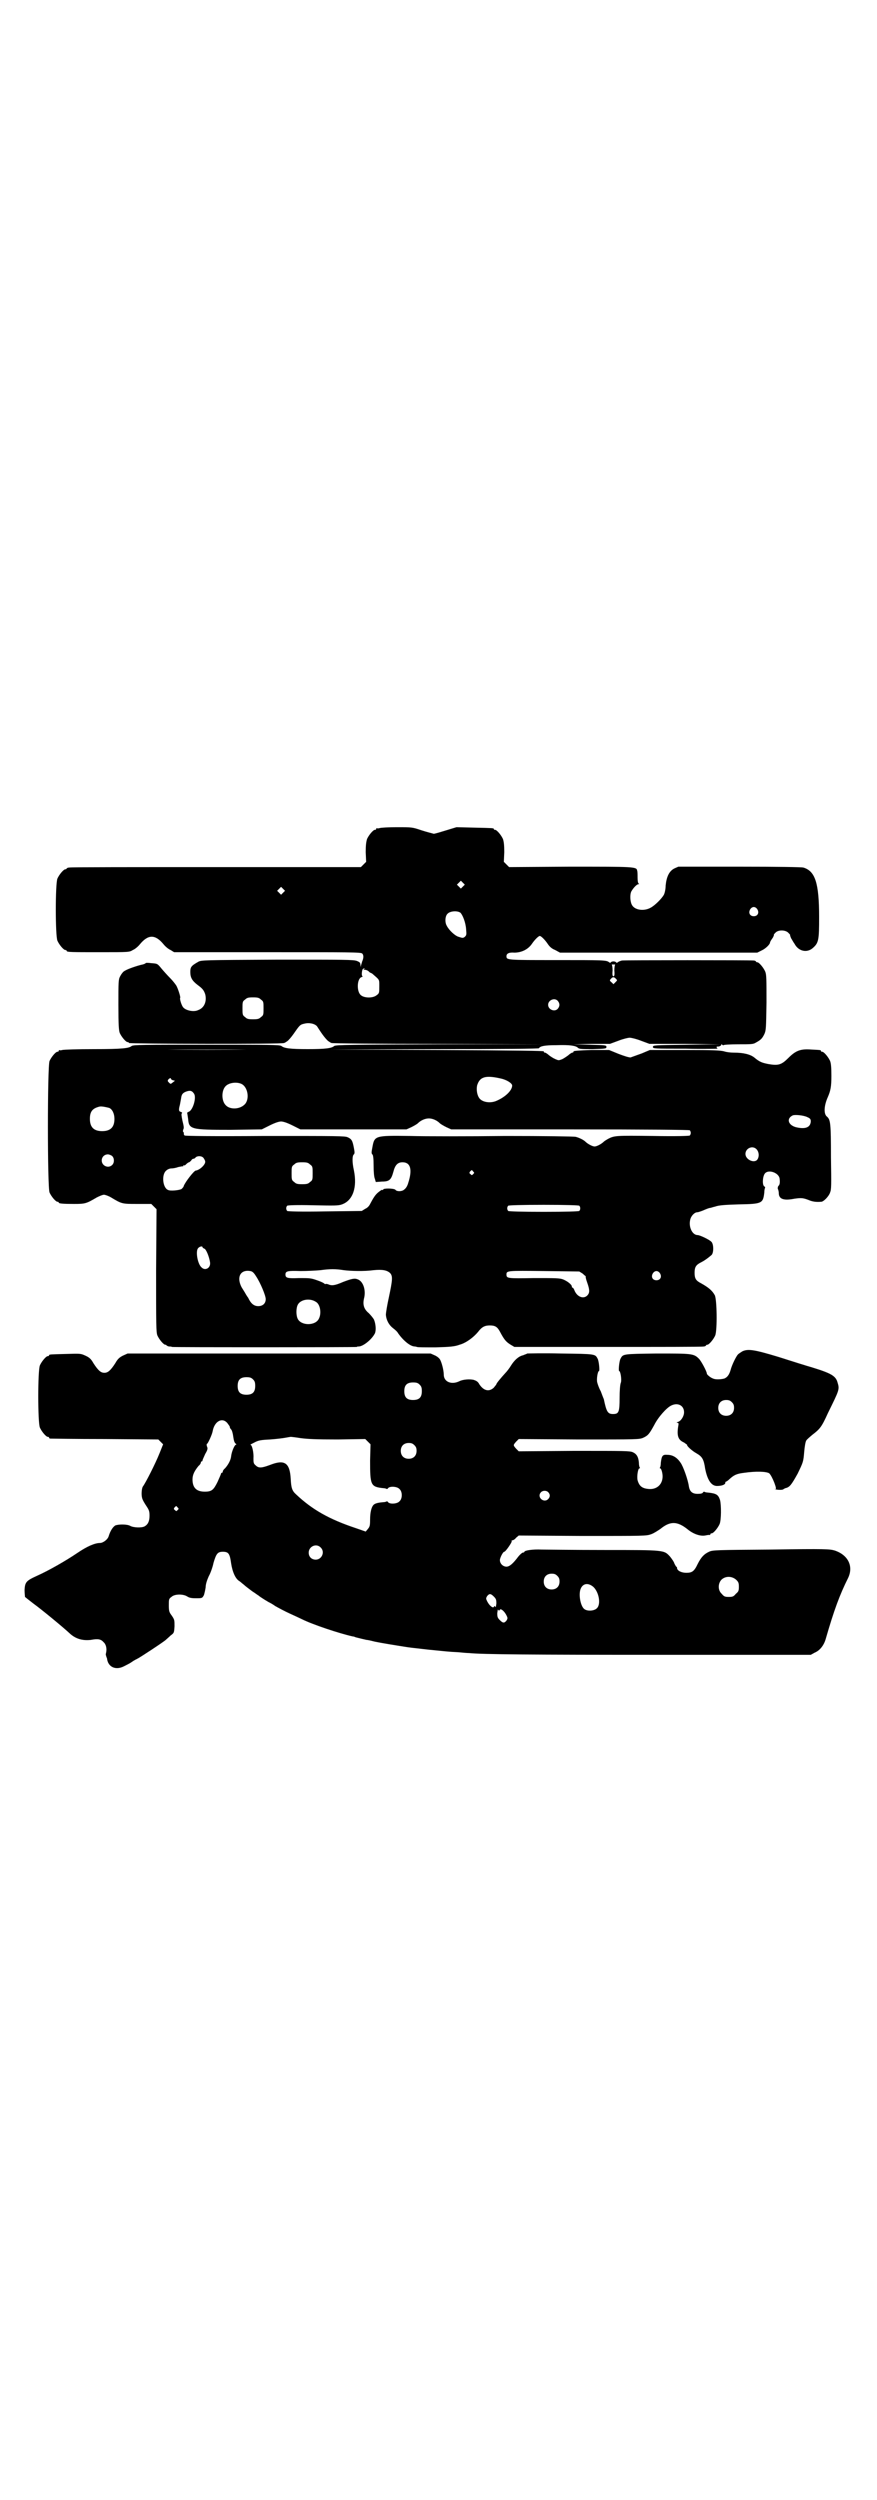 <?xml version="1.0" standalone="no"?>
<!DOCTYPE svg PUBLIC "-//W3C//DTD SVG 20010904//EN"
 "http://www.w3.org/TR/2001/REC-SVG-20010904/DTD/svg10.dtd">
<svg version="1.0" xmlns="http://www.w3.org/2000/svg"
 width="1000pt" height="2850pt" viewBox="0 0 1000 2850"
 preserveAspectRatio="xMidYMid meet">
<g transform="translate(0,2850) scale(0.5,-0.5)"
fill="#000000" stroke="none">
<path d="M866 3812 c-3 -1 -6 -1 -7 0 0 0 -1 0 -1 -2 0 -1 -1 -2 -3 -2 -4 0
-14 -12 -18 -21 -2 -7 -3 -14 -3 -30 l1 -22 -6 -6 -6 -6 -330 0 c-182 0 -332
0 -335 -1 -4 0 -6 -2 -6 -2 0 -1 -1 -2 -3 -2 -4 0 -14 -12 -18 -21 -5 -11 -5
-131 0 -142 4 -9 14 -21 18 -21 2 0 3 -1 3 -2 0 -3 11 -3 77 -3 66 0 66 0 74
5 5 2 12 8 16 13 19 23 35 23 54 0 4 -5 11 -11 16 -13 l8 -5 213 0 c187 0 213
0 216 -3 3 -3 4 -9 0 -18 -1 -3 -2 -7 -3 -10 0 -4 0 -4 -1 1 0 6 -1 7 -8 10
-8 3 -27 3 -182 3 -169 -1 -173 -1 -180 -5 -16 -9 -18 -12 -18 -23 0 -13 4
-20 17 -30 11 -8 14 -12 17 -21 4 -16 -2 -31 -16 -36 -10 -5 -28 -1 -34 6 -4
4 -9 21 -7 22 1 2 -5 21 -9 28 -2 3 -8 11 -14 17 -6 6 -15 16 -20 22 -9 11 -9
11 -23 12 -7 1 -13 1 -13 0 0 -1 -5 -3 -11 -4 -15 -4 -35 -11 -40 -16 -2 -2
-5 -6 -7 -10 -4 -7 -4 -13 -4 -65 0 -47 1 -58 3 -64 4 -9 14 -21 18 -21 2 0 3
-1 3 -2 0 -2 353 -3 354 0 1 0 4 2 7 4 3 2 9 9 14 16 14 20 15 22 25 24 11 3
24 0 29 -6 2 -3 7 -11 12 -18 5 -7 11 -14 14 -16 3 -2 6 -4 7 -4 0 -1 109 -2
243 -2 l242 -1 -238 0 c-203 -1 -238 -1 -241 -4 -6 -5 -19 -7 -60 -7 -41 0
-54 2 -60 7 -3 3 -28 3 -171 3 -143 0 -168 0 -171 -3 -6 -5 -20 -7 -86 -7 -36
0 -68 -1 -72 -2 -3 -1 -6 -1 -7 0 0 0 -1 0 -1 -2 0 -1 -1 -2 -3 -2 -4 0 -14
-12 -18 -21 -5 -11 -5 -289 0 -300 4 -9 14 -21 18 -21 2 0 3 -1 3 -2 0 -2 9
-3 35 -3 26 0 28 1 52 15 6 3 13 6 16 6 3 0 11 -3 16 -6 25 -15 25 -15 60 -15
l32 0 6 -6 6 -6 -1 -140 c0 -124 0 -141 3 -148 4 -9 14 -21 18 -21 2 0 3 -1 3
-2 0 0 2 -1 5 -2 3 0 6 0 7 -1 2 -1 420 -1 422 0 0 1 2 1 4 1 10 0 30 16 37
30 3 7 2 21 -2 31 -2 4 -8 11 -12 15 -11 9 -14 19 -11 33 5 18 -1 39 -14 44
-7 3 -13 2 -34 -6 -18 -8 -26 -9 -34 -5 -4 1 -6 1 -6 0 0 0 -1 0 -2 1 0 1 -8
5 -17 8 -14 5 -17 5 -41 5 -26 -1 -31 0 -31 8 0 8 5 9 34 8 15 0 36 1 46 2 21
3 35 3 53 0 16 -2 46 -3 68 0 20 2 31 0 38 -7 6 -7 5 -16 -3 -54 -4 -18 -7
-36 -7 -41 1 -12 7 -23 16 -30 4 -3 10 -8 12 -12 12 -17 28 -30 38 -30 2 0 4
-1 5 -1 0 -1 19 -1 42 -1 35 1 44 2 55 6 15 4 32 17 42 29 9 12 16 15 27 15
12 0 17 -3 23 -14 10 -19 14 -23 23 -29 l10 -6 213 0 c117 0 215 0 219 1 3 0
5 2 5 2 0 1 1 2 3 2 4 0 14 12 18 21 5 12 4 83 -1 92 -6 11 -15 18 -31 27 -12
6 -15 11 -15 24 0 13 3 18 15 24 8 4 16 10 23 16 6 4 6 26 0 31 -5 5 -26 15
-31 15 -12 0 -21 18 -17 35 2 9 10 17 16 17 2 0 8 2 13 4 7 3 14 6 17 6 1 0 6
2 11 3 8 3 21 4 53 5 54 1 56 2 59 27 0 5 1 10 2 11 0 0 0 2 -2 3 -5 3 -4 22
1 29 8 11 33 2 34 -12 1 -9 0 -14 -3 -16 -1 -2 -2 -5 -1 -7 1 -2 2 -6 2 -9 0
-14 11 -18 36 -13 15 2 19 2 32 -3 9 -4 18 -5 29 -4 5 0 17 12 20 21 3 7 3 17
2 81 0 76 -1 85 -9 92 -8 6 -7 25 2 45 6 14 8 23 8 48 0 20 -1 29 -3 34 -4 9
-14 21 -18 21 -2 0 -3 1 -3 2 0 2 0 2 -21 3 -25 2 -36 -2 -53 -19 -16 -16 -23
-18 -46 -14 -15 3 -20 5 -32 15 -9 7 -24 11 -47 11 -7 0 -16 1 -22 3 -8 2 -23
3 -89 3 l-80 0 -19 -8 c-11 -4 -22 -8 -25 -9 -4 0 -14 3 -27 8 l-22 9 -40 0
c-30 -1 -40 -2 -41 -3 0 -2 -1 -3 -3 -3 -1 0 -6 -3 -9 -6 -4 -3 -10 -7 -14 -9
-8 -3 -8 -3 -15 0 -5 2 -11 6 -15 9 -3 3 -8 6 -9 6 -2 0 -3 1 -3 3 -1 1 -53 2
-245 3 l-244 1 238 1 c166 0 239 1 240 2 3 5 13 7 40 7 30 1 44 -1 49 -6 3 -3
9 -3 34 -3 29 1 31 1 31 5 0 4 -2 4 -38 5 l-38 1 42 1 42 0 19 7 c10 4 22 7
26 7 4 0 16 -3 26 -7 l19 -7 81 0 81 -1 -77 -1 c-75 -1 -77 -1 -77 -5 0 -4 1
-4 75 -4 41 -1 74 0 73 0 -3 1 -4 5 -1 5 3 -1 10 2 9 5 -1 1 0 1 2 -1 1 -1 3
-2 3 -1 0 1 15 2 33 2 30 0 35 0 41 4 11 6 14 9 19 19 4 9 4 12 5 72 0 54 0
64 -3 71 -4 9 -14 21 -18 21 -2 0 -3 1 -3 2 0 0 -2 2 -5 2 -8 1 -295 1 -301 0
-3 -1 -7 -2 -9 -4 -2 -1 -3 -2 -4 0 -1 1 -3 2 -6 2 -3 0 -5 -1 -6 -2 -1 -2 -2
-1 -4 0 -6 5 -12 5 -121 5 -113 0 -113 0 -113 9 0 6 6 9 18 8 16 0 31 7 40 20
6 9 15 18 18 18 3 0 12 -9 18 -18 4 -6 9 -11 17 -14 l11 -6 225 0 225 0 10 5
c9 4 19 14 19 18 0 1 2 5 5 9 3 4 4 8 4 8 -1 1 1 3 4 6 6 6 21 6 28 0 3 -3 5
-5 5 -6 -1 0 1 -4 2 -7 2 -3 5 -9 8 -13 9 -17 28 -21 41 -10 14 12 15 18 15
71 0 78 -9 105 -36 113 -4 1 -57 2 -146 2 l-139 0 -9 -4 c-12 -6 -18 -19 -20
-39 0 -8 -2 -17 -4 -21 -5 -9 -21 -25 -31 -30 -15 -8 -36 -5 -42 7 -4 7 -5 24
-1 31 4 7 12 16 16 16 2 0 2 0 0 2 -1 1 -2 5 -2 13 0 7 0 14 -1 16 -1 9 -7 9
-154 9 l-138 -1 -6 6 -6 6 1 22 c0 16 -1 24 -3 30 -4 9 -14 21 -18 21 -2 0 -3
1 -3 2 0 2 -1 2 -45 3 l-40 1 -23 -7 c-13 -4 -26 -8 -29 -8 -3 1 -16 4 -28 8
-21 7 -21 7 -56 7 -19 0 -36 -1 -39 -2z m190 -133 l-5 -5 -4 4 -5 5 4 4 5 5 4
-4 5 -5 -4 -4z m-410 -14 l-5 -5 -4 4 -5 5 4 4 5 5 4 -4 5 -5 -4 -4z m1081
-38 c5 -8 1 -16 -8 -16 -9 0 -13 8 -8 16 2 3 5 5 8 5 3 0 6 -2 8 -5z m-677 -8
c5 -5 12 -22 13 -38 1 -12 1 -13 -3 -17 -4 -3 -5 -3 -14 0 -8 2 -22 15 -27 25
-5 8 -4 23 2 28 6 6 22 7 29 2z m353 -118 c-1 -1 -2 -7 -2 -14 1 -10 0 -13 -2
-13 -2 0 -3 3 -2 13 0 7 -1 13 -2 14 -1 0 1 0 4 0 3 0 5 0 4 0z m-573 -11 c-2
-2 -2 -2 1 -1 3 0 6 -1 9 -3 2 -2 4 -4 5 -4 1 0 2 -1 4 -2 17 -15 16 -12 16
-29 0 -14 0 -16 -6 -20 -8 -7 -28 -7 -36 0 -10 8 -9 37 1 41 3 1 4 2 3 2 -3 0
-2 12 0 16 1 1 2 2 4 2 1 0 1 -1 -1 -2z m574 -21 c4 -4 4 -4 0 -8 l-5 -5 -4 4
c-5 4 -5 5 -2 8 4 5 7 5 11 1z m-809 -48 c6 -4 6 -6 6 -20 0 -14 0 -16 -6 -20
-4 -4 -7 -5 -18 -5 -11 0 -14 1 -18 5 -6 4 -6 6 -6 20 0 14 0 16 6 20 4 4 7 5
18 5 11 0 14 -1 18 -5z m677 -3 c5 -6 5 -12 0 -18 -7 -8 -22 -2 -22 9 0 11 15
17 22 9z m-709 -111 c-50 -1 -132 -1 -182 0 -51 0 -10 0 90 0 100 0 141 0 92
0z m579 -66 c14 -3 26 -11 26 -16 0 -11 -15 -26 -36 -35 -14 -6 -31 -3 -38 5
-6 7 -8 20 -6 30 6 20 19 24 54 16z m-752 -1 c0 -1 2 -2 4 -3 l5 -1 -5 -4 c-5
-4 -5 -4 -9 0 -3 3 -3 4 -1 7 3 3 6 4 6 1z m160 -11 c16 -7 20 -37 7 -48 -12
-11 -34 -11 -43 0 -9 10 -9 32 0 42 7 8 24 11 36 6z m-108 -22 c7 -8 -2 -39
-12 -42 -2 -1 -4 -2 -3 -3 0 0 1 -6 2 -13 2 -24 6 -25 97 -25 l71 1 18 9 c12
6 21 9 26 9 5 0 14 -3 26 -9 l18 -9 121 0 121 0 11 5 c6 3 13 7 15 9 7 7 17
11 25 11 8 0 18 -4 25 -11 2 -2 9 -6 15 -9 l11 -5 271 0 c179 0 272 -1 273 -2
3 -3 3 -9 0 -12 -1 -1 -30 -2 -84 -1 -85 1 -88 1 -103 -7 -3 -2 -7 -4 -9 -6
-5 -5 -16 -11 -21 -11 -5 0 -16 6 -21 11 -4 4 -14 9 -22 11 -3 1 -75 2 -160 2
-85 -1 -183 -1 -218 0 -81 1 -81 1 -86 -27 -2 -10 -2 -13 0 -15 2 -1 3 -9 3
-26 0 -13 1 -26 3 -30 l2 -7 14 1 c17 0 21 4 26 22 4 16 10 22 21 22 18 0 23
-16 13 -47 -2 -7 -5 -12 -9 -15 -5 -5 -17 -5 -20 -1 -3 4 -28 4 -28 1 0 -1 -1
-2 -2 -1 -1 1 -5 -2 -10 -6 -7 -6 -11 -13 -19 -28 -1 -2 -5 -7 -10 -9 l-8 -5
-84 -1 c-55 -1 -85 0 -86 1 -3 3 -3 9 0 12 1 1 22 2 59 1 50 -1 58 -1 66 2 25
9 35 39 27 78 -4 18 -4 33 0 36 2 2 2 5 0 15 -3 16 -5 20 -14 24 -6 3 -23 3
-189 3 -122 -1 -182 0 -183 1 -1 1 -2 3 -2 4 1 2 0 3 -1 4 -1 1 -1 3 0 6 2 3
1 8 -2 20 -2 10 -3 16 -1 17 1 1 0 2 -3 3 -4 1 -5 4 -2 15 1 4 2 11 3 16 1 9
4 13 14 16 7 2 11 1 15 -5z m-193 -33 c7 -3 12 -13 12 -25 0 -19 -9 -28 -28
-28 -19 0 -28 9 -28 28 0 17 6 24 22 28 5 1 14 -1 22 -3z m1592 -21 c7 -3 8
-5 8 -10 -1 -14 -13 -18 -34 -13 -18 5 -22 20 -7 27 6 2 25 0 33 -4z m-116
-73 c6 -6 7 -17 2 -24 -7 -9 -27 0 -27 13 0 13 16 20 25 11z m-1469 -16 c5 -5
5 -15 0 -20 -9 -9 -24 -2 -24 10 0 8 6 14 14 14 3 0 8 -2 10 -4z m208 -4 c2
-3 4 -6 4 -9 0 -7 -13 -19 -22 -20 -4 -1 -23 -25 -27 -35 0 -2 -3 -5 -5 -7 -6
-3 -26 -5 -31 -2 -12 5 -15 35 -4 44 3 3 8 5 12 5 3 0 10 1 15 3 5 1 10 2 11
2 0 -1 1 -1 1 1 0 1 1 2 2 1 1 -1 3 1 5 3 2 2 5 4 6 4 1 0 3 2 5 4 1 2 3 4 5
4 1 0 4 1 5 3 4 4 14 4 18 -1z m243 -15 c6 -4 6 -6 6 -20 0 -14 0 -16 -6 -20
-4 -4 -7 -5 -18 -5 -11 0 -14 1 -18 5 -6 4 -6 6 -6 20 0 14 0 16 6 20 4 4 7 5
18 5 11 0 14 -1 18 -5z m372 -16 c3 -3 3 -3 0 -6 -3 -3 -3 -3 -6 0 -3 2 -3 3
-1 6 4 4 4 4 7 0z m242 -78 c3 -3 3 -9 0 -12 -1 -1 -31 -2 -81 -2 -50 0 -80 1
-81 2 -3 3 -3 9 0 12 1 1 31 2 81 2 50 0 80 -1 81 -2z m-859 -95 c0 -1 2 -2 4
-3 4 -1 11 -18 13 -31 2 -13 -11 -20 -19 -12 -9 7 -14 35 -9 43 3 5 11 7 11 3z
m122 -66 c10 -15 22 -44 22 -52 0 -10 -7 -16 -17 -16 -10 0 -17 6 -23 19 -3 4
-6 9 -7 11 -1 2 -5 8 -8 13 -12 23 -3 41 20 37 5 -1 8 -4 13 -12z m745 6 c4
-4 7 -6 7 -6 -1 0 0 -6 3 -14 6 -17 6 -23 1 -29 -9 -10 -24 -4 -30 11 -1 3 -3
6 -4 6 -1 0 -2 1 -2 3 0 4 -10 12 -20 16 -8 3 -17 3 -66 3 -60 -1 -63 -1 -63
8 0 9 1 9 86 8 l80 -1 8 -5z m176 1 c5 -8 1 -16 -8 -16 -9 0 -13 8 -8 16 2 3
5 5 8 5 3 0 6 -2 8 -5z m-785 -65 c10 -5 14 -26 7 -39 -8 -16 -40 -16 -48 0
-4 8 -4 24 0 32 6 12 27 16 41 7z"/>
<path d="M1693 2619 c-3 -2 -8 -5 -10 -7 -4 -4 -14 -24 -17 -36 -3 -10 -7 -16
-14 -19 -7 -2 -20 -3 -26 0 -6 2 -14 9 -14 11 0 5 -13 29 -18 34 -12 12 -16
12 -96 12 -79 -1 -77 -1 -83 -12 -3 -6 -5 -28 -3 -28 3 0 6 -19 4 -26 -2 -4
-3 -20 -3 -35 0 -33 -2 -37 -15 -37 -12 0 -15 5 -21 34 -1 2 -4 10 -7 18 -4 7
-7 16 -8 20 -2 7 1 26 4 26 2 0 0 22 -3 28 -6 11 -4 11 -84 12 -42 1 -76 0
-77 0 0 -1 -5 -2 -9 -4 -10 -2 -20 -11 -28 -24 -3 -5 -9 -13 -13 -17 -10 -11
-20 -23 -20 -25 0 -1 -3 -4 -6 -8 -11 -10 -23 -7 -33 8 -3 6 -7 8 -13 10 -9 2
-24 1 -32 -3 -18 -9 -36 -2 -36 15 0 10 -5 29 -9 35 -2 3 -7 7 -12 9 l-9 4
-346 0 -345 0 -11 -5 c-8 -4 -12 -8 -17 -17 -11 -17 -17 -22 -25 -22 -8 0 -14
5 -25 22 -5 9 -9 13 -18 17 -11 5 -11 5 -44 4 -38 -1 -39 -1 -39 -3 0 -1 -1
-2 -3 -2 -4 0 -14 -12 -18 -21 -5 -11 -5 -131 0 -142 4 -9 14 -21 18 -21 2 0
3 -1 3 -2 0 -1 1 -2 3 -2 1 0 57 -1 124 -1 l122 -1 6 -6 5 -5 -8 -20 c-10 -25
-32 -68 -38 -76 -3 -4 -4 -19 -2 -26 1 -5 6 -13 10 -19 6 -9 7 -12 7 -22 0
-13 -4 -20 -11 -24 -7 -4 -26 -3 -33 1 -7 4 -26 4 -34 1 -5 -3 -11 -11 -15
-24 -2 -8 -13 -16 -20 -16 -12 0 -30 -8 -52 -23 -25 -17 -65 -40 -92 -52 -24
-11 -27 -14 -28 -32 0 -7 1 -15 1 -16 1 -1 10 -8 19 -15 18 -13 68 -54 85 -70
13 -11 28 -15 46 -13 16 3 23 2 29 -5 6 -5 8 -15 6 -24 -1 -3 -1 -6 0 -7 0 -1
1 -4 2 -6 2 -20 20 -28 39 -18 6 3 14 7 18 10 4 3 10 6 12 7 5 2 61 39 65 43
2 2 7 6 11 10 8 6 8 6 9 21 0 14 0 15 -6 24 -6 8 -7 10 -7 24 0 13 0 15 6 19
7 7 27 7 36 1 5 -3 9 -4 20 -4 14 0 14 0 18 7 1 3 3 11 4 18 0 7 3 16 7 25 4
7 9 21 11 31 6 20 9 25 21 25 13 0 16 -4 19 -26 3 -20 10 -36 19 -41 3 -2 7
-6 10 -8 3 -3 11 -9 19 -15 8 -5 14 -10 15 -10 1 -2 24 -16 25 -16 0 0 6 -3
13 -8 7 -4 22 -12 33 -17 11 -5 24 -11 28 -13 24 -12 84 -32 115 -39 2 0 5 -1
7 -2 8 -2 20 -5 25 -6 3 0 11 -2 19 -4 14 -3 51 -9 77 -13 7 -1 27 -3 43 -5
41 -4 47 -5 69 -6 10 -1 22 -2 26 -2 28 -3 142 -4 438 -4 l341 0 9 5 c12 5 21
17 25 31 19 66 32 101 51 139 13 27 0 53 -31 63 -11 3 -19 4 -145 2 -124 -1
-133 -1 -141 -5 -11 -5 -18 -12 -26 -28 -8 -17 -13 -20 -26 -20 -11 0 -21 5
-21 11 0 2 -1 3 -2 3 0 0 -2 3 -4 7 -1 4 -6 11 -10 16 -14 15 -11 15 -150 15
-68 0 -132 1 -143 1 -20 1 -39 -2 -39 -5 0 -1 -2 -2 -4 -2 -1 0 -6 -4 -10 -9
-12 -16 -20 -23 -27 -23 -8 0 -15 7 -15 15 0 5 7 19 10 19 3 0 18 22 17 24 -1
1 0 2 1 2 2 0 6 2 9 6 l6 5 145 -1 c143 0 146 0 157 4 6 2 15 8 21 12 22 18
38 18 61 0 13 -11 29 -17 41 -15 5 1 10 2 11 1 0 0 1 1 1 2 0 1 1 2 3 2 4 0
14 12 18 21 4 9 4 44 1 55 -4 12 -8 15 -28 17 -3 0 -7 1 -8 2 0 0 -2 0 -3 -2
-1 -2 -5 -3 -12 -3 -12 0 -18 5 -20 17 -2 15 -13 46 -19 54 -8 12 -18 18 -30
18 -11 1 -13 -2 -15 -18 0 -5 -1 -10 -2 -11 -1 -1 0 -2 1 -2 1 0 3 -4 4 -9 5
-22 -8 -39 -29 -38 -16 1 -23 6 -27 20 -2 9 1 27 4 27 1 0 2 1 1 2 -1 1 -2 6
-2 11 -1 13 -5 20 -14 24 -7 3 -19 3 -134 3 l-126 -1 -6 6 c-7 8 -7 8 0 16 l6
6 138 -1 c132 0 137 0 146 4 11 5 14 9 25 29 9 18 28 39 38 44 15 8 30 1 30
-15 0 -9 -7 -20 -14 -22 -3 -1 -4 -2 -1 -2 2 0 3 -1 2 -6 -4 -23 -1 -33 13
-39 4 -3 7 -5 7 -5 -2 -2 11 -14 22 -20 12 -7 16 -13 19 -34 5 -26 14 -40 27
-40 11 0 19 3 19 7 0 2 1 3 2 3 1 0 5 3 8 6 10 9 16 12 33 14 28 4 50 3 57 -1
7 -6 20 -40 14 -36 -2 1 -2 1 -1 0 2 -2 19 -3 20 0 0 0 2 1 4 2 10 2 14 8 28
33 13 27 13 27 15 50 1 12 3 24 5 26 1 2 8 8 14 13 17 13 21 18 35 49 26 53
27 54 22 70 -4 15 -15 21 -57 34 -14 4 -49 15 -77 24 -56 17 -70 19 -83 13z
m-1116 -64 c4 -4 5 -7 5 -15 0 -14 -6 -20 -20 -20 -14 0 -20 6 -20 20 0 14 6
20 20 20 8 0 11 -1 15 -5z m380 -12 c4 -4 5 -7 5 -15 0 -14 -6 -20 -20 -20
-14 0 -20 6 -20 20 0 14 6 20 20 20 8 0 11 -1 15 -5z m712 -40 c4 -4 5 -7 5
-13 0 -11 -7 -18 -18 -18 -11 0 -18 7 -18 18 0 11 7 18 18 18 6 0 9 -1 13 -5z
m-1151 -47 c3 -4 6 -8 6 -9 0 -2 1 -4 3 -6 2 -2 4 -9 5 -17 1 -8 3 -14 5 -15
2 -2 3 -3 1 -3 -3 0 -10 -16 -11 -27 -1 -8 -6 -18 -14 -27 -3 -2 -5 -6 -5 -7
0 -2 -1 -3 -2 -3 -1 0 -2 -1 -2 -2 0 -1 -4 -10 -8 -19 -9 -18 -13 -22 -29 -22
-19 0 -28 9 -28 28 0 11 5 20 14 31 3 2 5 6 5 7 0 2 1 3 2 3 1 0 2 1 2 3 0 1
3 7 6 14 6 10 6 13 4 17 -1 3 -1 6 0 6 2 0 12 22 13 29 4 22 21 32 33 19z
m168 -35 c16 -2 35 -3 84 -3 l63 1 6 -6 6 -6 -1 -37 c0 -56 1 -60 30 -63 3 0
7 -1 8 -2 0 0 2 0 3 2 4 5 21 4 26 -2 7 -6 7 -22 0 -28 -5 -6 -22 -7 -26 -2
-1 2 -3 2 -3 2 -1 -1 -5 -2 -8 -2 -13 -1 -19 -3 -22 -6 -5 -5 -8 -17 -8 -34 0
-14 -1 -16 -5 -21 l-5 -6 -23 8 c-60 20 -99 42 -136 77 -9 8 -11 15 -12 35 -2
37 -14 45 -47 32 -19 -7 -26 -8 -33 -1 -5 4 -5 7 -5 16 1 12 -3 31 -7 31 -1 0
3 2 9 5 9 5 15 6 36 7 14 1 30 3 35 4 6 1 11 2 12 2 1 0 11 -1 23 -3z m259
-16 c4 -4 5 -7 5 -13 0 -11 -7 -18 -18 -18 -11 0 -18 7 -18 18 0 11 7 18 18
18 6 0 9 -1 13 -5z m305 -107 c5 -5 5 -11 0 -16 -10 -10 -27 5 -16 16 4 4 12
4 16 0z m-845 -35 c3 -3 3 -3 0 -6 -3 -3 -3 -3 -6 0 -3 2 -3 3 -1 6 4 4 4 4 7
0z m326 -91 c11 -10 3 -28 -11 -28 -9 0 -16 6 -16 16 0 14 17 22 27 12z m540
-65 c4 -4 5 -7 5 -13 0 -11 -7 -18 -18 -18 -11 0 -18 7 -18 18 0 11 7 18 18
18 6 0 9 -1 13 -5z m408 -9 c5 -5 6 -7 6 -16 0 -9 -1 -11 -7 -16 -5 -6 -7 -7
-16 -7 -9 0 -11 1 -16 7 -9 8 -9 23 -1 32 9 9 24 9 34 0z m-326 -16 c13 -12
18 -40 8 -49 -6 -6 -21 -7 -28 -2 -9 6 -14 33 -9 46 5 13 17 15 29 5z m-227
-22 c5 -5 6 -7 6 -16 -1 -6 -1 -9 -2 -8 -2 3 -2 3 -4 0 -2 -3 -10 3 -15 13 -3
6 -3 7 0 12 5 6 8 6 15 -1z m14 -30 c2 3 10 -3 15 -13 3 -6 3 -7 0 -12 -5 -6
-8 -6 -15 1 -5 5 -6 7 -6 16 1 6 1 9 2 8 2 -3 2 -3 4 0z"/>
</g>
</svg>
